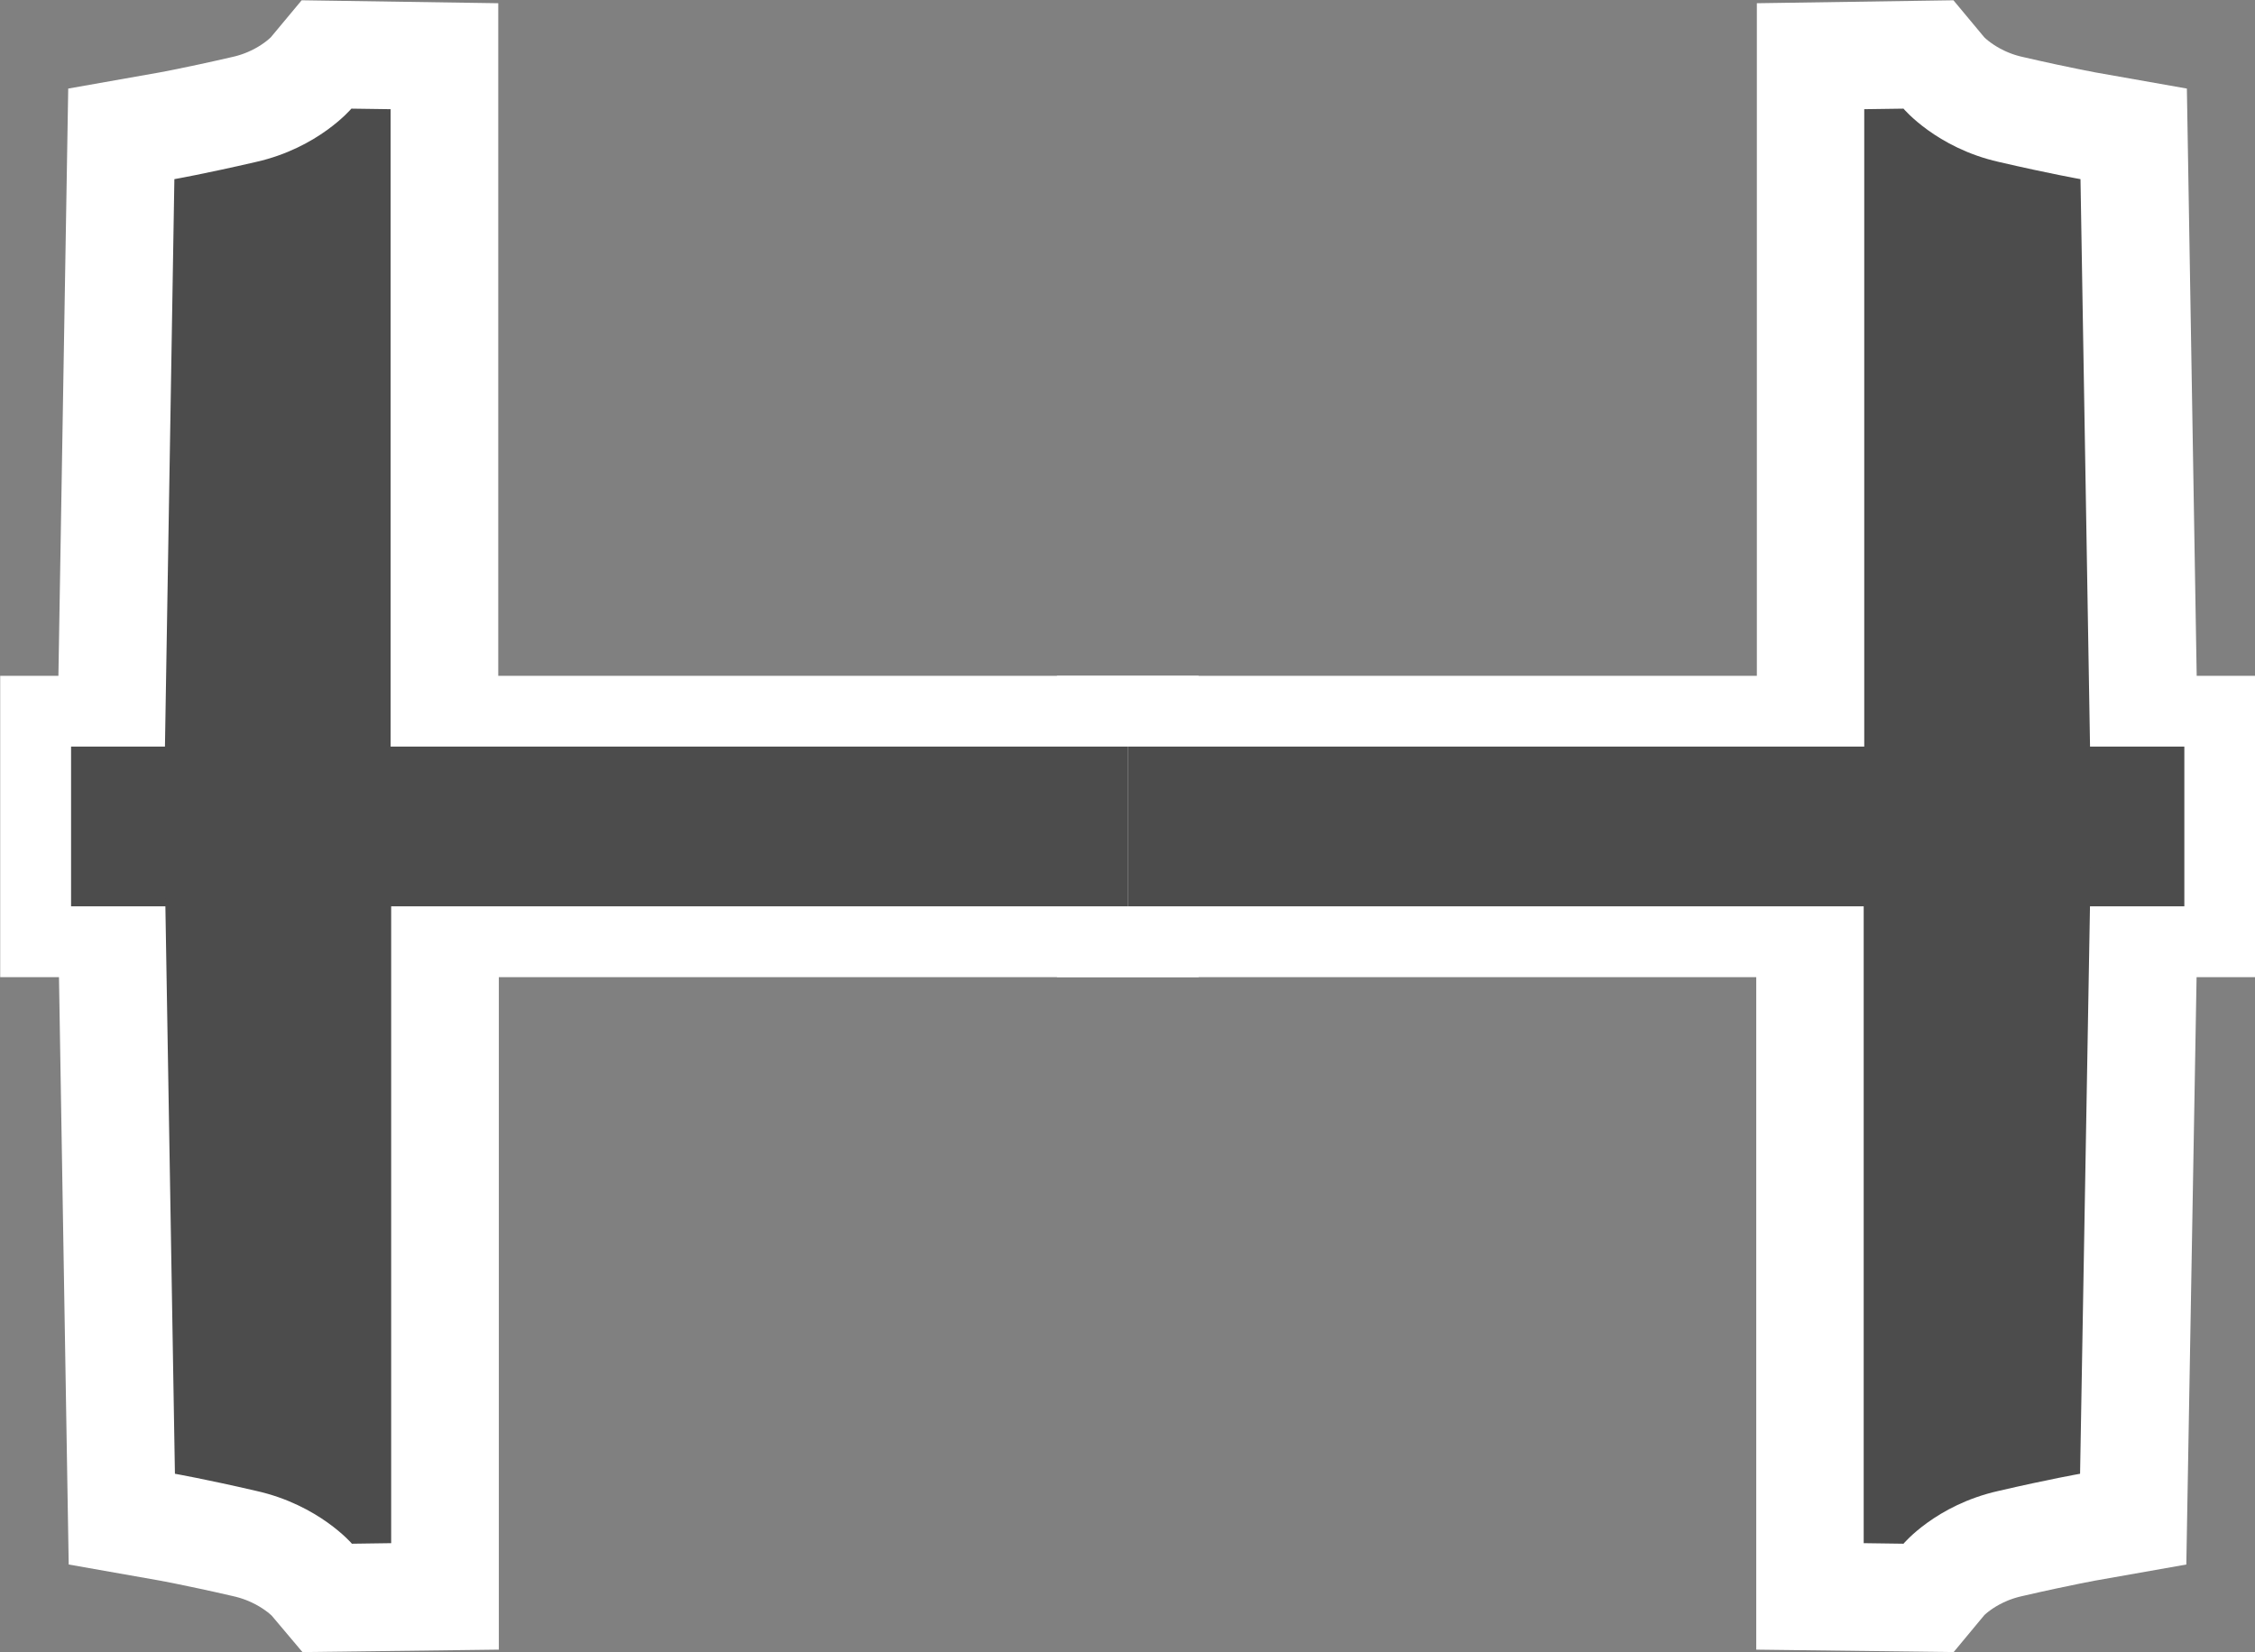 <?xml version="1.0" encoding="UTF-8"?>
<svg xmlns="http://www.w3.org/2000/svg" xmlns:xlink="http://www.w3.org/1999/xlink" width="16.372" height="12" viewBox="0 0 16.372 12">
<rect x="0" y="0" width="16.372" height="12" fill="#808080" stroke="none"/>
<path fill-rule="nonzero" fill="rgb(29.804%, 29.804%, 29.804%)" fill-opacity="1" stroke-width="1.44" stroke-linecap="butt" stroke-linejoin="miter" stroke="rgb(100%, 100%, 100%)" stroke-opacity="1" stroke-miterlimit="4" d="M 0.722 7.594 L 11.468 7.594 L 11.468 9.219 L 0.722 9.219 Z M 0.722 7.594 " transform="matrix(0.714, 0, 0, 0.714, 0, 0)"/>
<path fill-rule="nonzero" fill="rgb(29.804%, 29.804%, 29.804%)" fill-opacity="1" stroke-width="2.189" stroke-linecap="butt" stroke-linejoin="miter" stroke="rgb(100%, 100%, 100%)" stroke-opacity="1" stroke-miterlimit="4" d="M 3.573 1.105 C 3.573 1.105 3.239 1.505 2.604 1.647 C 2.085 1.767 1.773 1.822 1.773 1.822 L 1.663 8.404 L 3.972 8.404 L 3.972 1.111 Z M 3.573 1.105 " transform="matrix(0.714, 0, 0, 0.714, 0, 0)"/>
<path fill-rule="nonzero" fill="rgb(29.804%, 29.804%, 29.804%)" fill-opacity="1" stroke-width="2.189" stroke-linecap="butt" stroke-linejoin="miter" stroke="rgb(100%, 100%, 100%)" stroke-opacity="1" stroke-miterlimit="4" d="M 3.578 15.703 C 3.578 15.703 3.245 15.309 2.61 15.167 C 2.09 15.047 1.778 14.992 1.778 14.992 L 1.669 8.41 L 3.978 8.41 L 3.978 15.698 Z M 3.578 15.703 " transform="matrix(0.714, 0, 0, 0.714, 0, 0)"/>
<path fill-rule="nonzero" fill="rgb(29.804%, 29.804%, 29.804%)" fill-opacity="1" stroke-width="1.44" stroke-linecap="butt" stroke-linejoin="miter" stroke="rgb(100%, 100%, 100%)" stroke-opacity="1" stroke-miterlimit="4" d="M 22.214 7.594 L 11.468 7.594 L 11.468 9.219 L 22.214 9.219 Z M 22.214 7.594 " transform="matrix(0.714, 0, 0, 0.714, 0, 0)"/>
<path fill-rule="nonzero" fill="rgb(29.804%, 29.804%, 29.804%)" fill-opacity="1" stroke-width="2.189" stroke-linecap="butt" stroke-linejoin="miter" stroke="rgb(100%, 100%, 100%)" stroke-opacity="1" stroke-miterlimit="4" d="M 19.358 1.105 C 19.358 1.105 19.692 1.505 20.327 1.647 C 20.846 1.767 21.158 1.822 21.158 1.822 L 21.268 8.404 L 18.959 8.404 L 18.959 1.111 Z M 19.358 1.105 " transform="matrix(0.714, 0, 0, 0.714, 0, 0)"/>
<path fill-rule="nonzero" fill="rgb(29.804%, 29.804%, 29.804%)" fill-opacity="1" stroke-width="2.189" stroke-linecap="butt" stroke-linejoin="miter" stroke="rgb(100%, 100%, 100%)" stroke-opacity="1" stroke-miterlimit="4" d="M 19.358 15.703 C 19.358 15.703 19.686 15.309 20.321 15.167 C 20.841 15.047 21.153 14.992 21.153 14.992 L 21.268 8.41 L 18.953 8.41 L 18.953 15.698 Z M 19.358 15.703 " transform="matrix(0.714, 0, 0, 0.714, 0, 0)"/>
<path fill-rule="nonzero" fill="rgb(29.804%, 29.804%, 29.804%)" fill-opacity="1" d="M 0.516 5.422 L 8.188 5.422 L 8.188 6.582 L 0.516 6.582 Z M 0.516 5.422 "/>
<path fill-rule="nonzero" fill="rgb(29.804%, 29.804%, 29.804%)" fill-opacity="1" d="M 2.551 0.789 C 2.551 0.789 2.312 1.074 1.859 1.176 C 1.488 1.262 1.266 1.301 1.266 1.301 L 1.188 6 L 2.836 6 L 2.836 0.793 Z M 2.551 0.789 "/>
<path fill-rule="nonzero" fill="rgb(29.804%, 29.804%, 29.804%)" fill-opacity="1" d="M 2.555 11.211 C 2.555 11.211 2.316 10.93 1.863 10.828 C 1.492 10.742 1.27 10.703 1.27 10.703 L 1.191 6.004 L 2.84 6.004 L 2.84 11.207 Z M 2.555 11.211 "/>
<path fill-rule="nonzero" fill="rgb(29.804%, 29.804%, 29.804%)" fill-opacity="1" d="M 15.859 5.422 L 8.188 5.422 L 8.188 6.582 L 15.859 6.582 Z M 15.859 5.422 "/>
<path fill-rule="nonzero" fill="rgb(29.804%, 29.804%, 29.804%)" fill-opacity="1" d="M 13.82 0.789 C 13.82 0.789 14.059 1.074 14.512 1.176 C 14.883 1.262 15.105 1.301 15.105 1.301 L 15.184 6 L 13.535 6 L 13.535 0.793 Z M 13.82 0.789 "/>
<path fill-rule="nonzero" fill="rgb(29.804%, 29.804%, 29.804%)" fill-opacity="1" d="M 13.82 11.211 C 13.82 11.211 14.055 10.93 14.508 10.828 C 14.879 10.742 15.102 10.703 15.102 10.703 L 15.184 6.004 L 13.531 6.004 L 13.531 11.207 Z M 13.82 11.211 "/>
</svg>
